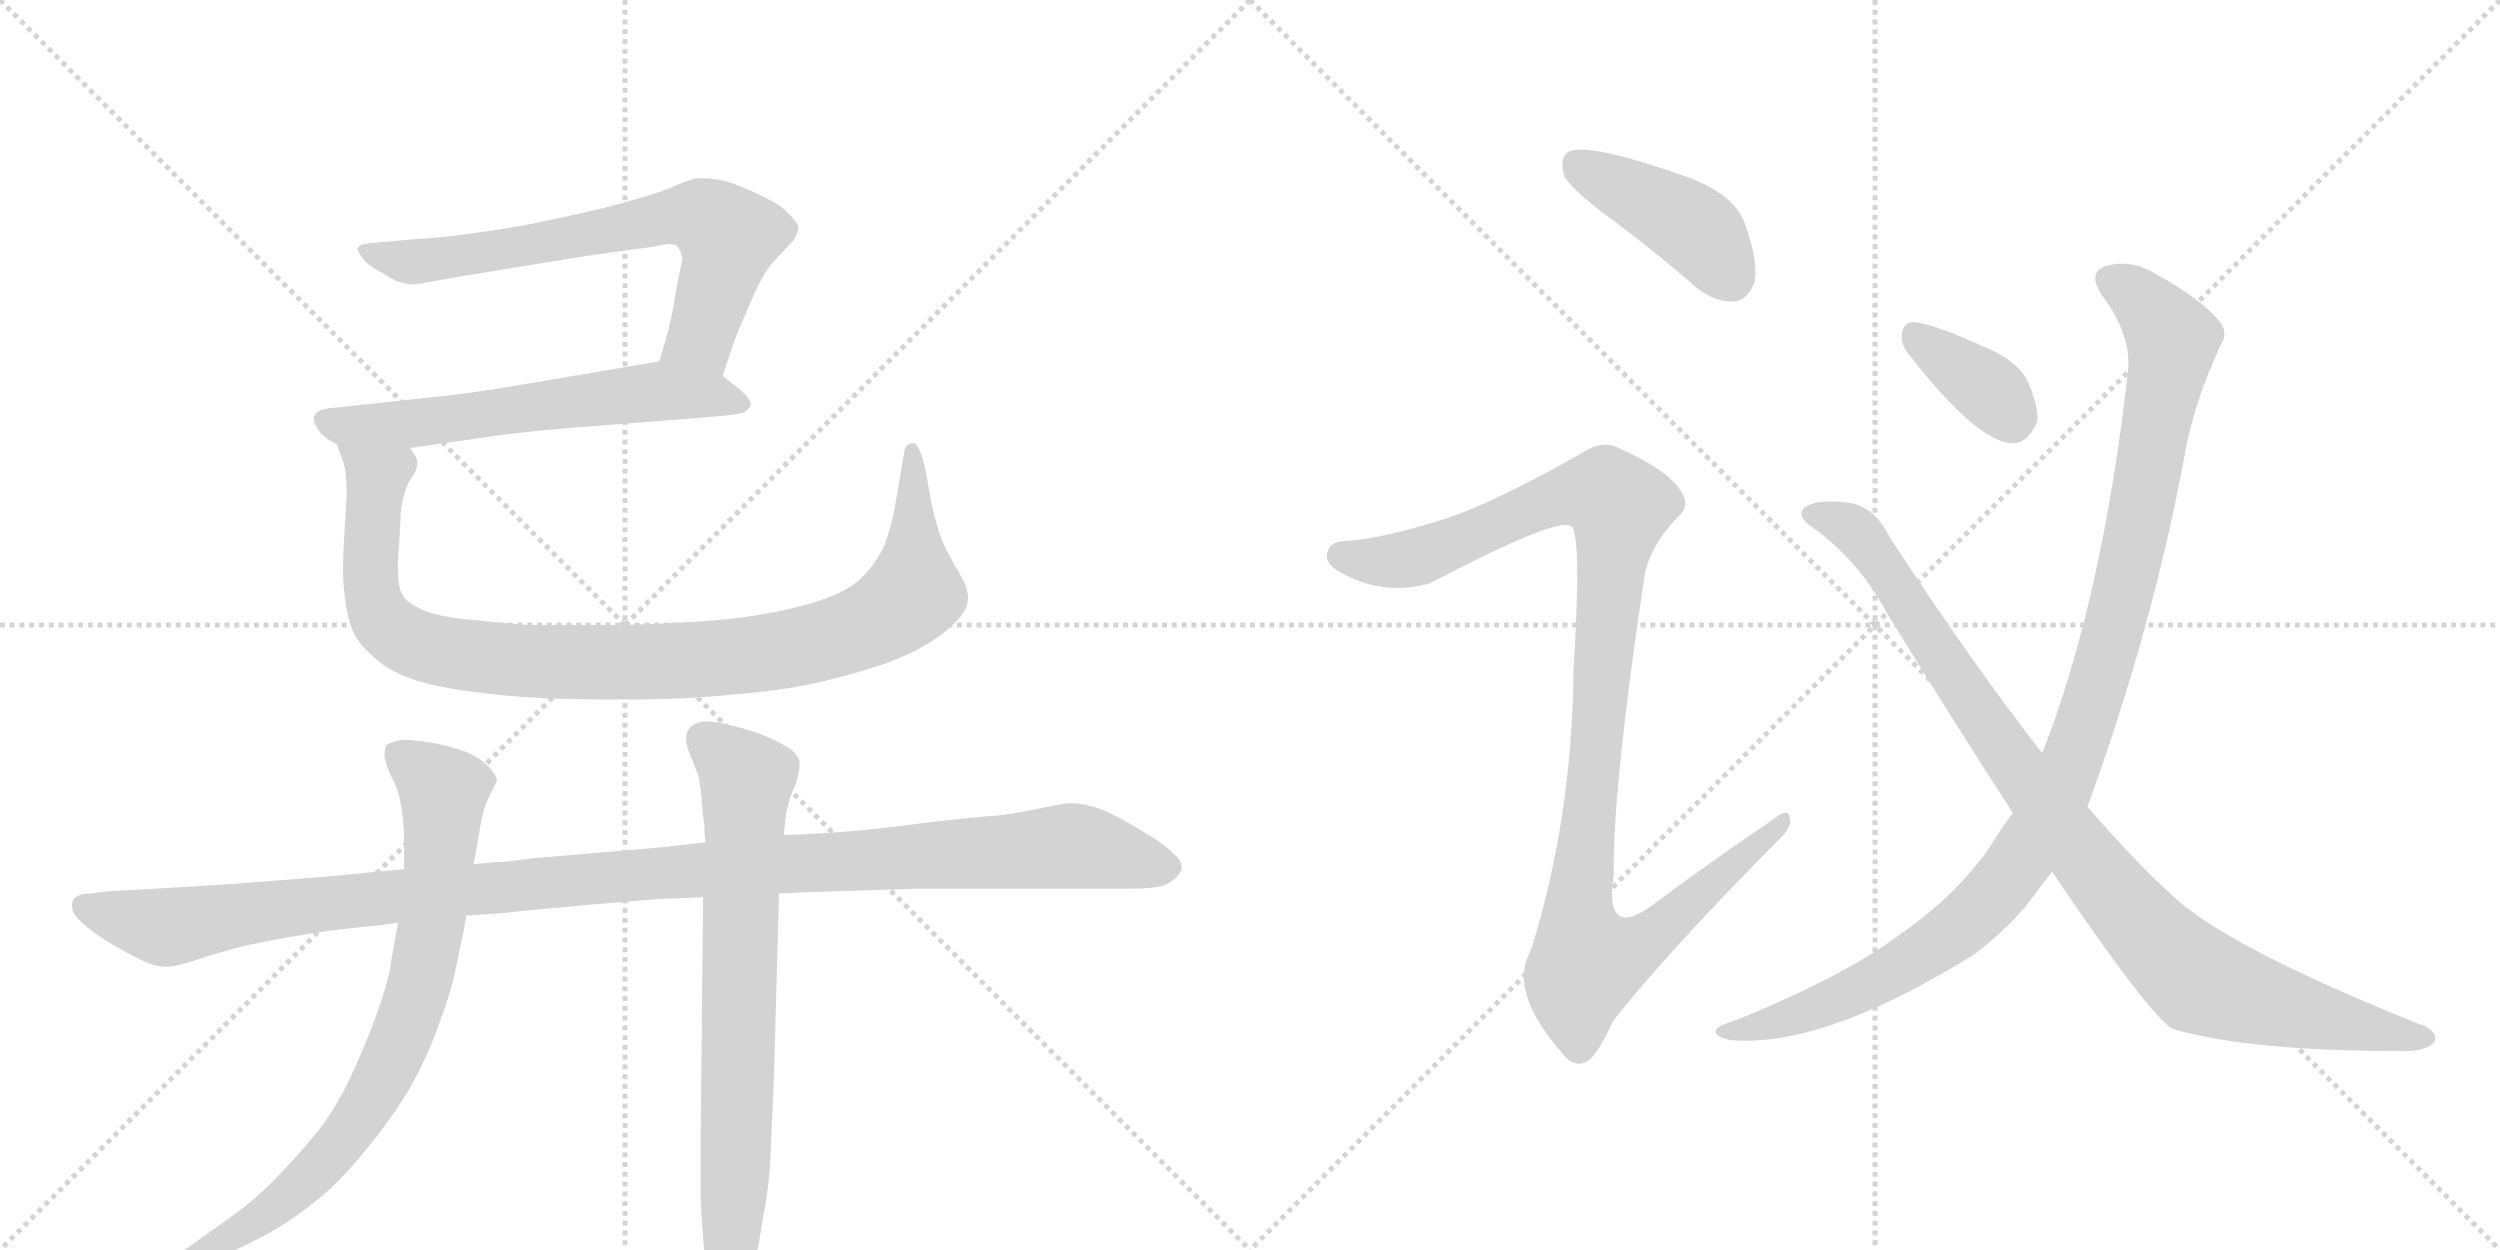 <svg version="1.1" viewBox="0 0 2048 1024" xmlns="http://www.w3.org/2000/svg">
  <g stroke="lightgray" stroke-dasharray="1,1" stroke-width="1" transform="scale(4, 4)">
    <line x1="0" y1="0" x2="256" y2="256"></line>
    <line x1="256" y1="0" x2="0" y2="256"></line>
    <line x1="128" y1="0" x2="128" y2="256"></line>
    <line x1="0" y1="128" x2="256" y2="128"></line>
    <line x1="256" y1="0" x2="512" y2="256"></line>
    <line x1="512" y1="0" x2="256" y2="256"></line>
    <line x1="384" y1="0" x2="384" y2="256"></line>
    <line x1="256" y1="128" x2="512" y2="128"></line>
  </g>
<g transform="scale(1, -1) translate(0, -850)">
   <style type="text/css">
    @keyframes keyframes0 {
      from {
       stroke: black;
       stroke-dashoffset: 681;
       stroke-width: 128;
       }
       69% {
       animation-timing-function: step-end;
       stroke: black;
       stroke-dashoffset: 0;
       stroke-width: 128;
       }
       to {
       stroke: black;
       stroke-width: 1024;
       }
       }
       #make-me-a-hanzi-animation-0 {
         animation: keyframes0 0.804s both;
         animation-delay: 0s;
         animation-timing-function: linear;
       }
    @keyframes keyframes1 {
      from {
       stroke: black;
       stroke-dashoffset: 604;
       stroke-width: 128;
       }
       66% {
       animation-timing-function: step-end;
       stroke: black;
       stroke-dashoffset: 0;
       stroke-width: 128;
       }
       to {
       stroke: black;
       stroke-width: 1024;
       }
       }
       #make-me-a-hanzi-animation-1 {
         animation: keyframes1 0.742s both;
         animation-delay: 0.804s;
         animation-timing-function: linear;
       }
    @keyframes keyframes2 {
      from {
       stroke: black;
       stroke-dashoffset: 981;
       stroke-width: 128;
       }
       76% {
       animation-timing-function: step-end;
       stroke: black;
       stroke-dashoffset: 0;
       stroke-width: 128;
       }
       to {
       stroke: black;
       stroke-width: 1024;
       }
       }
       #make-me-a-hanzi-animation-2 {
         animation: keyframes2 1.048s both;
         animation-delay: 1.546s;
         animation-timing-function: linear;
       }
    @keyframes keyframes3 {
      from {
       stroke: black;
       stroke-dashoffset: 1150;
       stroke-width: 128;
       }
       79% {
       animation-timing-function: step-end;
       stroke: black;
       stroke-dashoffset: 0;
       stroke-width: 128;
       }
       to {
       stroke: black;
       stroke-width: 1024;
       }
       }
       #make-me-a-hanzi-animation-3 {
         animation: keyframes3 1.186s both;
         animation-delay: 2.594s;
         animation-timing-function: linear;
       }
    @keyframes keyframes4 {
      from {
       stroke: black;
       stroke-dashoffset: 776;
       stroke-width: 128;
       }
       72% {
       animation-timing-function: step-end;
       stroke: black;
       stroke-dashoffset: 0;
       stroke-width: 128;
       }
       to {
       stroke: black;
       stroke-width: 1024;
       }
       }
       #make-me-a-hanzi-animation-4 {
         animation: keyframes4 0.882s both;
         animation-delay: 3.78s;
         animation-timing-function: linear;
       }
    @keyframes keyframes5 {
      from {
       stroke: black;
       stroke-dashoffset: 739;
       stroke-width: 128;
       }
       71% {
       animation-timing-function: step-end;
       stroke: black;
       stroke-dashoffset: 0;
       stroke-width: 128;
       }
       to {
       stroke: black;
       stroke-width: 1024;
       }
       }
       #make-me-a-hanzi-animation-5 {
         animation: keyframes5 0.851s both;
         animation-delay: 4.661s;
         animation-timing-function: linear;
       }
    @keyframes keyframes6 {
      from {
       stroke: black;
       stroke-dashoffset: 418;
       stroke-width: 128;
       }
       58% {
       animation-timing-function: step-end;
       stroke: black;
       stroke-dashoffset: 0;
       stroke-width: 128;
       }
       to {
       stroke: black;
       stroke-width: 1024;
       }
       }
       #make-me-a-hanzi-animation-6 {
         animation: keyframes6 0.59s both;
         animation-delay: 5.513s;
         animation-timing-function: linear;
       }
    @keyframes keyframes7 {
      from {
       stroke: black;
       stroke-dashoffset: 1072;
       stroke-width: 128;
       }
       78% {
       animation-timing-function: step-end;
       stroke: black;
       stroke-dashoffset: 0;
       stroke-width: 128;
       }
       to {
       stroke: black;
       stroke-width: 1024;
       }
       }
       #make-me-a-hanzi-animation-7 {
         animation: keyframes7 1.122s both;
         animation-delay: 6.103s;
         animation-timing-function: linear;
       }
    @keyframes keyframes8 {
      from {
       stroke: black;
       stroke-dashoffset: 358;
       stroke-width: 128;
       }
       54% {
       animation-timing-function: step-end;
       stroke: black;
       stroke-dashoffset: 0;
       stroke-width: 128;
       }
       to {
       stroke: black;
       stroke-width: 1024;
       }
       }
       #make-me-a-hanzi-animation-8 {
         animation: keyframes8 0.541s both;
         animation-delay: 7.225s;
         animation-timing-function: linear;
       }
    @keyframes keyframes9 {
      from {
       stroke: black;
       stroke-dashoffset: 1061;
       stroke-width: 128;
       }
       78% {
       animation-timing-function: step-end;
       stroke: black;
       stroke-dashoffset: 0;
       stroke-width: 128;
       }
       to {
       stroke: black;
       stroke-width: 1024;
       }
       }
       #make-me-a-hanzi-animation-9 {
         animation: keyframes9 1.113s both;
         animation-delay: 7.767s;
         animation-timing-function: linear;
       }
    @keyframes keyframes10 {
      from {
       stroke: black;
       stroke-dashoffset: 949;
       stroke-width: 128;
       }
       76% {
       animation-timing-function: step-end;
       stroke: black;
       stroke-dashoffset: 0;
       stroke-width: 128;
       }
       to {
       stroke: black;
       stroke-width: 1024;
       }
       }
       #make-me-a-hanzi-animation-10 {
         animation: keyframes10 1.022s both;
         animation-delay: 8.88s;
         animation-timing-function: linear;
       }
</style>
<path d="M 592 542 L 602 572 Q 606 582 616 605 Q 626 628 634 636 L 650 653 Q 654 660 654 664 Q 653 668 646 675 Q 640 682 623 690 Q 607 698 593 702 Q 583 704 575 704 L 570 704 Q 565 703 549 696 Q 534 690 496 680 Q 458 671 437 667 Q 417 663 388 659 Q 360 655 339 654 L 305 651 Q 295 650 294 648 Q 293 647 293 646 Q 293 644 296 640 Q 300 633 314 626 Q 326 618 332 618 Q 334 617 338 617 Q 341 617 346 618 L 374 623 L 478 640 L 536 648 Q 544 650 548 650 Q 552 650 554 649 Q 555 648 557 645 L 559 639 Q 559 636 557 628 Q 555 620 552 601 Q 549 582 540 554 C 531 525 583 514 592 542 Z" fill="lightgray"></path> 
<path d="M 336 483 L 406 493 Q 442 498 500 502 L 564 507 Q 605 510 609 512 Q 613 514 615 518 L 615 519 Q 615 523 606 531 L 592 542 C 570 559 570 559 540 554 L 428 535 Q 382 527 339 523 L 274 516 Q 260 515 258 510 Q 257 509 257 507 Q 257 504 260 499 Q 264 492 276 486 L 336 483 Z" fill="lightgray"></path> 
<path d="M 276 486 L 281 472 Q 284 464 284 444 Q 284 442 282 411 Q 281 396 281 384 Q 281 373 282 366 Q 284 342 291 329 Q 299 316 316 304 Q 334 292 369 286 Q 405 280 446 278 Q 474 277 496 277 L 517 277 Q 562 277 600 281 Q 638 284 666 290 Q 694 296 724 306 Q 752 316 771 330 Q 789 344 792 354 Q 793 357 793 360 Q 793 366 790 373 L 776 398 Q 768 414 763 438 L 758 466 Q 753 487 748 487 L 747 487 Q 742 486 741 481 L 734 440 Q 731 420 724 402 Q 716 386 704 375 Q 692 364 665 356 Q 638 348 606 344 Q 576 340 511 338 L 432 338 Q 406 340 379 343 Q 353 346 343 352 Q 332 357 329 364 Q 326 370 326 383 L 326 390 L 328 422 Q 328 436 331 444 Q 333 452 336 457 L 340 463 Q 342 468 342 472 Q 341 476 336 483 C 331 513 267 515 276 486 Z" fill="lightgray"></path> 
<path d="M 638 118 L 658 119 L 751 122 L 926 122 Q 952 122 958 127 Q 968 134 968 139 L 968 140 Q 968 145 962 150 Q 956 157 936 169 Q 915 182 902 187 Q 889 192 876 192 Q 872 192 853 188 Q 834 184 818 182 Q 801 181 758 176 Q 714 170 683 168 Q 651 166 642 166 L 578 160 L 543 156 L 438 147 Q 416 144 411 144 Q 405 144 388 142 L 331 138 L 269 132 Q 243 130 205 127 Q 167 124 90 120 L 74 118 Q 64 118 60 113 Q 59 111 59 108 Q 59 106 60 103 Q 62 98 72 90 Q 82 82 96 74 Q 110 66 119 62 Q 128 58 136 58 Q 144 58 162 64 Q 180 70 196 74 Q 212 78 241 83 Q 270 88 291 90 Q 312 92 326 94 L 382 100 L 412 102 Q 428 104 485 109 Q 542 114 550 114 Q 559 114 576 115 L 638 118 Z" fill="lightgray"></path> 
<path d="M 388 142 L 394 176 Q 396 188 401 198 L 407 210 Q 407 216 398 224 Q 389 232 376 236 Q 364 240 351 242 Q 338 244 329 244 Q 320 242 317 240 Q 315 237 315 233 L 315 231 Q 315 226 320 215 Q 326 204 328 193 Q 330 183 331 167 L 331 138 L 326 94 L 320 60 Q 320 54 312 29 Q 304 5 291 -24 Q 278 -53 264 -72 Q 250 -90 232 -109 Q 214 -128 201 -138 Q 188 -148 168 -162 L 154 -172 Q 144 -178 143 -183 L 143 -185 Q 143 -188 146 -188 Q 147 -189 149 -189 Q 153 -189 158 -186 L 179 -180 Q 194 -174 215 -163 Q 236 -152 256 -136 Q 276 -121 298 -94 Q 320 -68 336 -41 Q 351 -14 360 12 Q 370 39 373 55 Q 376 70 378 79 Q 380 87 382 100 L 388 142 Z" fill="lightgray"></path> 
<path d="M 642 166 L 644 184 L 647 196 Q 650 204 652 208 Q 655 218 655 223 L 655 226 Q 654 232 645 238 Q 635 244 622 249 Q 608 254 594 257 Q 585 259 579 259 Q 575 259 572 258 Q 565 256 563 250 Q 562 248 562 245 Q 562 241 564 235 L 572 215 Q 574 206 575 193 Q 576 179 577 174 Q 577 168 578 160 L 576 115 L 574 -76 L 574 -136 L 577 -177 Q 578 -190 580 -204 Q 582 -217 586 -224 Q 590 -230 594 -230 Q 597 -230 602 -224 Q 606 -219 610 -209 Q 614 -199 618 -186 Q 621 -174 625 -148 Q 630 -122 631 -101 Q 632 -80 634 -33 L 638 112 L 638 118 L 642 166 Z" fill="lightgray"></path> 
<path d="M 1314 675 Q 1351 648 1389 615 Q 1405 602 1421 603 Q 1431 604 1437 618 Q 1441 634 1430 665 Q 1423 689 1385 704 Q 1298 735 1284 725 Q 1278 721 1281 707 Q 1285 697 1314 675 Z" fill="lightgray"></path> 
<path d="M 1184 425 Q 1133 409 1105 407 Q 1090 407 1088 399 Q 1084 390 1095 383 Q 1131 361 1171 372 Q 1276 427 1287 419 Q 1296 413 1289 301 Q 1288 180 1254 71 Q 1235 38 1280 -13 Q 1290 -26 1301 -19 Q 1310 -12 1321 13 Q 1364 68 1456 161 Q 1469 173 1466 180 Q 1465 189 1453 179 Q 1407 148 1361 114 Q 1313 75 1322 134 Q 1321 204 1347 377 Q 1351 402 1374 426 Q 1386 436 1376 449 Q 1366 465 1326 483 Q 1313 490 1296 479 Q 1226 439 1184 425 Z" fill="lightgray"></path> 
<path d="M 1565 558 Q 1620 488 1648 487 Q 1661 486 1669 505 Q 1670 518 1660 540 Q 1650 556 1625 566 Q 1586 584 1569 586 Q 1559 587 1558 576 Q 1557 567 1565 558 Z" fill="lightgray"></path> 
<path d="M 1710 189 Q 1764 337 1790 479 Q 1797 519 1819 567 Q 1826 577 1818 587 Q 1802 606 1767 625 Q 1748 637 1729 633 Q 1708 629 1722 608 Q 1747 575 1743 544 Q 1722 358 1673 233 L 1649 184 Q 1639 171 1630 156 Q 1602 116 1557 85 Q 1514 52 1424 15 Q 1411 11 1407 8 Q 1401 2 1417 -2 Q 1493 -9 1617 68 Q 1641 86 1659 107 Q 1669 120 1681 136 L 1710 189 Z" fill="lightgray"></path> 
<path d="M 1681 136 Q 1760 19 1780 7 Q 1843 -11 1965 -11 Q 1986 -12 1994 -4 Q 1998 3 1987 9 Q 1819 76 1777 119 Q 1753 140 1710 189 L 1673 233 Q 1616 306 1548 410 Q 1536 434 1516 438 Q 1486 442 1477 433 Q 1473 427 1482 420 Q 1522 392 1545 349 Q 1599 261 1649 184 L 1681 136 Z" fill="lightgray"></path> 
      <clipPath id="make-me-a-hanzi-clip-0">
      <path d="M 592 542 L 602 572 Q 606 582 616 605 Q 626 628 634 636 L 650 653 Q 654 660 654 664 Q 653 668 646 675 Q 640 682 623 690 Q 607 698 593 702 Q 583 704 575 704 L 570 704 Q 565 703 549 696 Q 534 690 496 680 Q 458 671 437 667 Q 417 663 388 659 Q 360 655 339 654 L 305 651 Q 295 650 294 648 Q 293 647 293 646 Q 293 644 296 640 Q 300 633 314 626 Q 326 618 332 618 Q 334 617 338 617 Q 341 617 346 618 L 374 623 L 478 640 L 536 648 Q 544 650 548 650 Q 552 650 554 649 Q 555 648 557 645 L 559 639 Q 559 636 557 628 Q 555 620 552 601 Q 549 582 540 554 C 531 525 583 514 592 542 Z" fill="lightgray"></path>
      </clipPath>
      <path clip-path="url(#make-me-a-hanzi-clip-0)" d="M 298 645 L 340 635 L 541 671 L 577 672 L 597 655 L 595 642 L 575 574 L 548 559 " fill="none" id="make-me-a-hanzi-animation-0" stroke-dasharray="553 1106" stroke-linecap="round"></path>

      <clipPath id="make-me-a-hanzi-clip-1">
      <path d="M 336 483 L 406 493 Q 442 498 500 502 L 564 507 Q 605 510 609 512 Q 613 514 615 518 L 615 519 Q 615 523 606 531 L 592 542 C 570 559 570 559 540 554 L 428 535 Q 382 527 339 523 L 274 516 Q 260 515 258 510 Q 257 509 257 507 Q 257 504 260 499 Q 264 492 276 486 L 336 483 Z" fill="lightgray"></path>
      </clipPath>
      <path clip-path="url(#make-me-a-hanzi-clip-1)" d="M 265 506 L 279 501 L 354 504 L 537 530 L 609 519 " fill="none" id="make-me-a-hanzi-animation-1" stroke-dasharray="476 952" stroke-linecap="round"></path>

      <clipPath id="make-me-a-hanzi-clip-2">
      <path d="M 276 486 L 281 472 Q 284 464 284 444 Q 284 442 282 411 Q 281 396 281 384 Q 281 373 282 366 Q 284 342 291 329 Q 299 316 316 304 Q 334 292 369 286 Q 405 280 446 278 Q 474 277 496 277 L 517 277 Q 562 277 600 281 Q 638 284 666 290 Q 694 296 724 306 Q 752 316 771 330 Q 789 344 792 354 Q 793 357 793 360 Q 793 366 790 373 L 776 398 Q 768 414 763 438 L 758 466 Q 753 487 748 487 L 747 487 Q 742 486 741 481 L 734 440 Q 731 420 724 402 Q 716 386 704 375 Q 692 364 665 356 Q 638 348 606 344 Q 576 340 511 338 L 432 338 Q 406 340 379 343 Q 353 346 343 352 Q 332 357 329 364 Q 326 370 326 383 L 326 390 L 328 422 Q 328 436 331 444 Q 333 452 336 457 L 340 463 Q 342 468 342 472 Q 341 476 336 483 C 331 513 267 515 276 486 Z" fill="lightgray"></path>
      </clipPath>
      <path clip-path="url(#make-me-a-hanzi-clip-2)" d="M 283 481 L 309 459 L 303 380 L 308 351 L 320 335 L 342 322 L 381 313 L 512 307 L 643 318 L 693 330 L 728 347 L 744 359 L 749 375 L 748 482 " fill="none" id="make-me-a-hanzi-animation-2" stroke-dasharray="853 1706" stroke-linecap="round"></path>

      <clipPath id="make-me-a-hanzi-clip-3">
      <path d="M 638 118 L 658 119 L 751 122 L 926 122 Q 952 122 958 127 Q 968 134 968 139 L 968 140 Q 968 145 962 150 Q 956 157 936 169 Q 915 182 902 187 Q 889 192 876 192 Q 872 192 853 188 Q 834 184 818 182 Q 801 181 758 176 Q 714 170 683 168 Q 651 166 642 166 L 578 160 L 543 156 L 438 147 Q 416 144 411 144 Q 405 144 388 142 L 331 138 L 269 132 Q 243 130 205 127 Q 167 124 90 120 L 74 118 Q 64 118 60 113 Q 59 111 59 108 Q 59 106 60 103 Q 62 98 72 90 Q 82 82 96 74 Q 110 66 119 62 Q 128 58 136 58 Q 144 58 162 64 Q 180 70 196 74 Q 212 78 241 83 Q 270 88 291 90 Q 312 92 326 94 L 382 100 L 412 102 Q 428 104 485 109 Q 542 114 550 114 Q 559 114 576 115 L 638 118 Z" fill="lightgray"></path>
      </clipPath>
      <path clip-path="url(#make-me-a-hanzi-clip-3)" d="M 70 109 L 127 91 L 146 91 L 340 118 L 877 157 L 956 140 " fill="none" id="make-me-a-hanzi-animation-3" stroke-dasharray="1022 2044" stroke-linecap="round"></path>

      <clipPath id="make-me-a-hanzi-clip-4">
      <path d="M 388 142 L 394 176 Q 396 188 401 198 L 407 210 Q 407 216 398 224 Q 389 232 376 236 Q 364 240 351 242 Q 338 244 329 244 Q 320 242 317 240 Q 315 237 315 233 L 315 231 Q 315 226 320 215 Q 326 204 328 193 Q 330 183 331 167 L 331 138 L 326 94 L 320 60 Q 320 54 312 29 Q 304 5 291 -24 Q 278 -53 264 -72 Q 250 -90 232 -109 Q 214 -128 201 -138 Q 188 -148 168 -162 L 154 -172 Q 144 -178 143 -183 L 143 -185 Q 143 -188 146 -188 Q 147 -189 149 -189 Q 153 -189 158 -186 L 179 -180 Q 194 -174 215 -163 Q 236 -152 256 -136 Q 276 -121 298 -94 Q 320 -68 336 -41 Q 351 -14 360 12 Q 370 39 373 55 Q 376 70 378 79 Q 380 87 382 100 L 388 142 Z" fill="lightgray"></path>
      </clipPath>
      <path clip-path="url(#make-me-a-hanzi-clip-4)" d="M 326 234 L 363 202 L 353 89 L 329 1 L 307 -45 L 268 -99 L 223 -141 L 147 -184 " fill="none" id="make-me-a-hanzi-animation-4" stroke-dasharray="648 1296" stroke-linecap="round"></path>

      <clipPath id="make-me-a-hanzi-clip-5">
      <path d="M 642 166 L 644 184 L 647 196 Q 650 204 652 208 Q 655 218 655 223 L 655 226 Q 654 232 645 238 Q 635 244 622 249 Q 608 254 594 257 Q 585 259 579 259 Q 575 259 572 258 Q 565 256 563 250 Q 562 248 562 245 Q 562 241 564 235 L 572 215 Q 574 206 575 193 Q 576 179 577 174 Q 577 168 578 160 L 576 115 L 574 -76 L 574 -136 L 577 -177 Q 578 -190 580 -204 Q 582 -217 586 -224 Q 590 -230 594 -230 Q 597 -230 602 -224 Q 606 -219 610 -209 Q 614 -199 618 -186 Q 621 -174 625 -148 Q 630 -122 631 -101 Q 632 -80 634 -33 L 638 112 L 638 118 L 642 166 Z" fill="lightgray"></path>
      </clipPath>
      <path clip-path="url(#make-me-a-hanzi-clip-5)" d="M 576 245 L 612 212 L 603 -106 L 594 -222 " fill="none" id="make-me-a-hanzi-animation-5" stroke-dasharray="611 1222" stroke-linecap="round"></path>

      <clipPath id="make-me-a-hanzi-clip-6">
      <path d="M 1314 675 Q 1351 648 1389 615 Q 1405 602 1421 603 Q 1431 604 1437 618 Q 1441 634 1430 665 Q 1423 689 1385 704 Q 1298 735 1284 725 Q 1278 721 1281 707 Q 1285 697 1314 675 Z" fill="lightgray"></path>
      </clipPath>
      <path clip-path="url(#make-me-a-hanzi-clip-6)" d="M 1290 717 L 1389 663 L 1417 623 " fill="none" id="make-me-a-hanzi-animation-6" stroke-dasharray="290 580" stroke-linecap="round"></path>

      <clipPath id="make-me-a-hanzi-clip-7">
      <path d="M 1184 425 Q 1133 409 1105 407 Q 1090 407 1088 399 Q 1084 390 1095 383 Q 1131 361 1171 372 Q 1276 427 1287 419 Q 1296 413 1289 301 Q 1288 180 1254 71 Q 1235 38 1280 -13 Q 1290 -26 1301 -19 Q 1310 -12 1321 13 Q 1364 68 1456 161 Q 1469 173 1466 180 Q 1465 189 1453 179 Q 1407 148 1361 114 Q 1313 75 1322 134 Q 1321 204 1347 377 Q 1351 402 1374 426 Q 1386 436 1376 449 Q 1366 465 1326 483 Q 1313 490 1296 479 Q 1226 439 1184 425 Z" fill="lightgray"></path>
      </clipPath>
      <path clip-path="url(#make-me-a-hanzi-clip-7)" d="M 1099 394 L 1137 390 L 1174 396 L 1282 445 L 1318 444 L 1327 435 L 1293 100 L 1301 63 L 1350 81 L 1460 177 " fill="none" id="make-me-a-hanzi-animation-7" stroke-dasharray="944 1888" stroke-linecap="round"></path>

      <clipPath id="make-me-a-hanzi-clip-8">
      <path d="M 1565 558 Q 1620 488 1648 487 Q 1661 486 1669 505 Q 1670 518 1660 540 Q 1650 556 1625 566 Q 1586 584 1569 586 Q 1559 587 1558 576 Q 1557 567 1565 558 Z" fill="lightgray"></path>
      </clipPath>
      <path clip-path="url(#make-me-a-hanzi-clip-8)" d="M 1571 573 L 1629 531 L 1648 507 " fill="none" id="make-me-a-hanzi-animation-8" stroke-dasharray="230 460" stroke-linecap="round"></path>

      <clipPath id="make-me-a-hanzi-clip-9">
      <path d="M 1710 189 Q 1764 337 1790 479 Q 1797 519 1819 567 Q 1826 577 1818 587 Q 1802 606 1767 625 Q 1748 637 1729 633 Q 1708 629 1722 608 Q 1747 575 1743 544 Q 1722 358 1673 233 L 1649 184 Q 1639 171 1630 156 Q 1602 116 1557 85 Q 1514 52 1424 15 Q 1411 11 1407 8 Q 1401 2 1417 -2 Q 1493 -9 1617 68 Q 1641 86 1659 107 Q 1669 120 1681 136 L 1710 189 Z" fill="lightgray"></path>
      </clipPath>
      <path clip-path="url(#make-me-a-hanzi-clip-9)" d="M 1729 619 L 1751 608 L 1780 572 L 1745 387 L 1716 281 L 1684 195 L 1642 127 L 1596 83 L 1493 26 L 1413 4 " fill="none" id="make-me-a-hanzi-animation-9" stroke-dasharray="933 1866" stroke-linecap="round"></path>

      <clipPath id="make-me-a-hanzi-clip-10">
      <path d="M 1681 136 Q 1760 19 1780 7 Q 1843 -11 1965 -11 Q 1986 -12 1994 -4 Q 1998 3 1987 9 Q 1819 76 1777 119 Q 1753 140 1710 189 L 1673 233 Q 1616 306 1548 410 Q 1536 434 1516 438 Q 1486 442 1477 433 Q 1473 427 1482 420 Q 1522 392 1545 349 Q 1599 261 1649 184 L 1681 136 Z" fill="lightgray"></path>
      </clipPath>
      <path clip-path="url(#make-me-a-hanzi-clip-10)" d="M 1485 429 L 1506 424 L 1528 407 L 1691 169 L 1785 60 L 1801 47 L 1840 33 L 1985 0 " fill="none" id="make-me-a-hanzi-animation-10" stroke-dasharray="821 1642" stroke-linecap="round"></path>

</g>
</svg>
